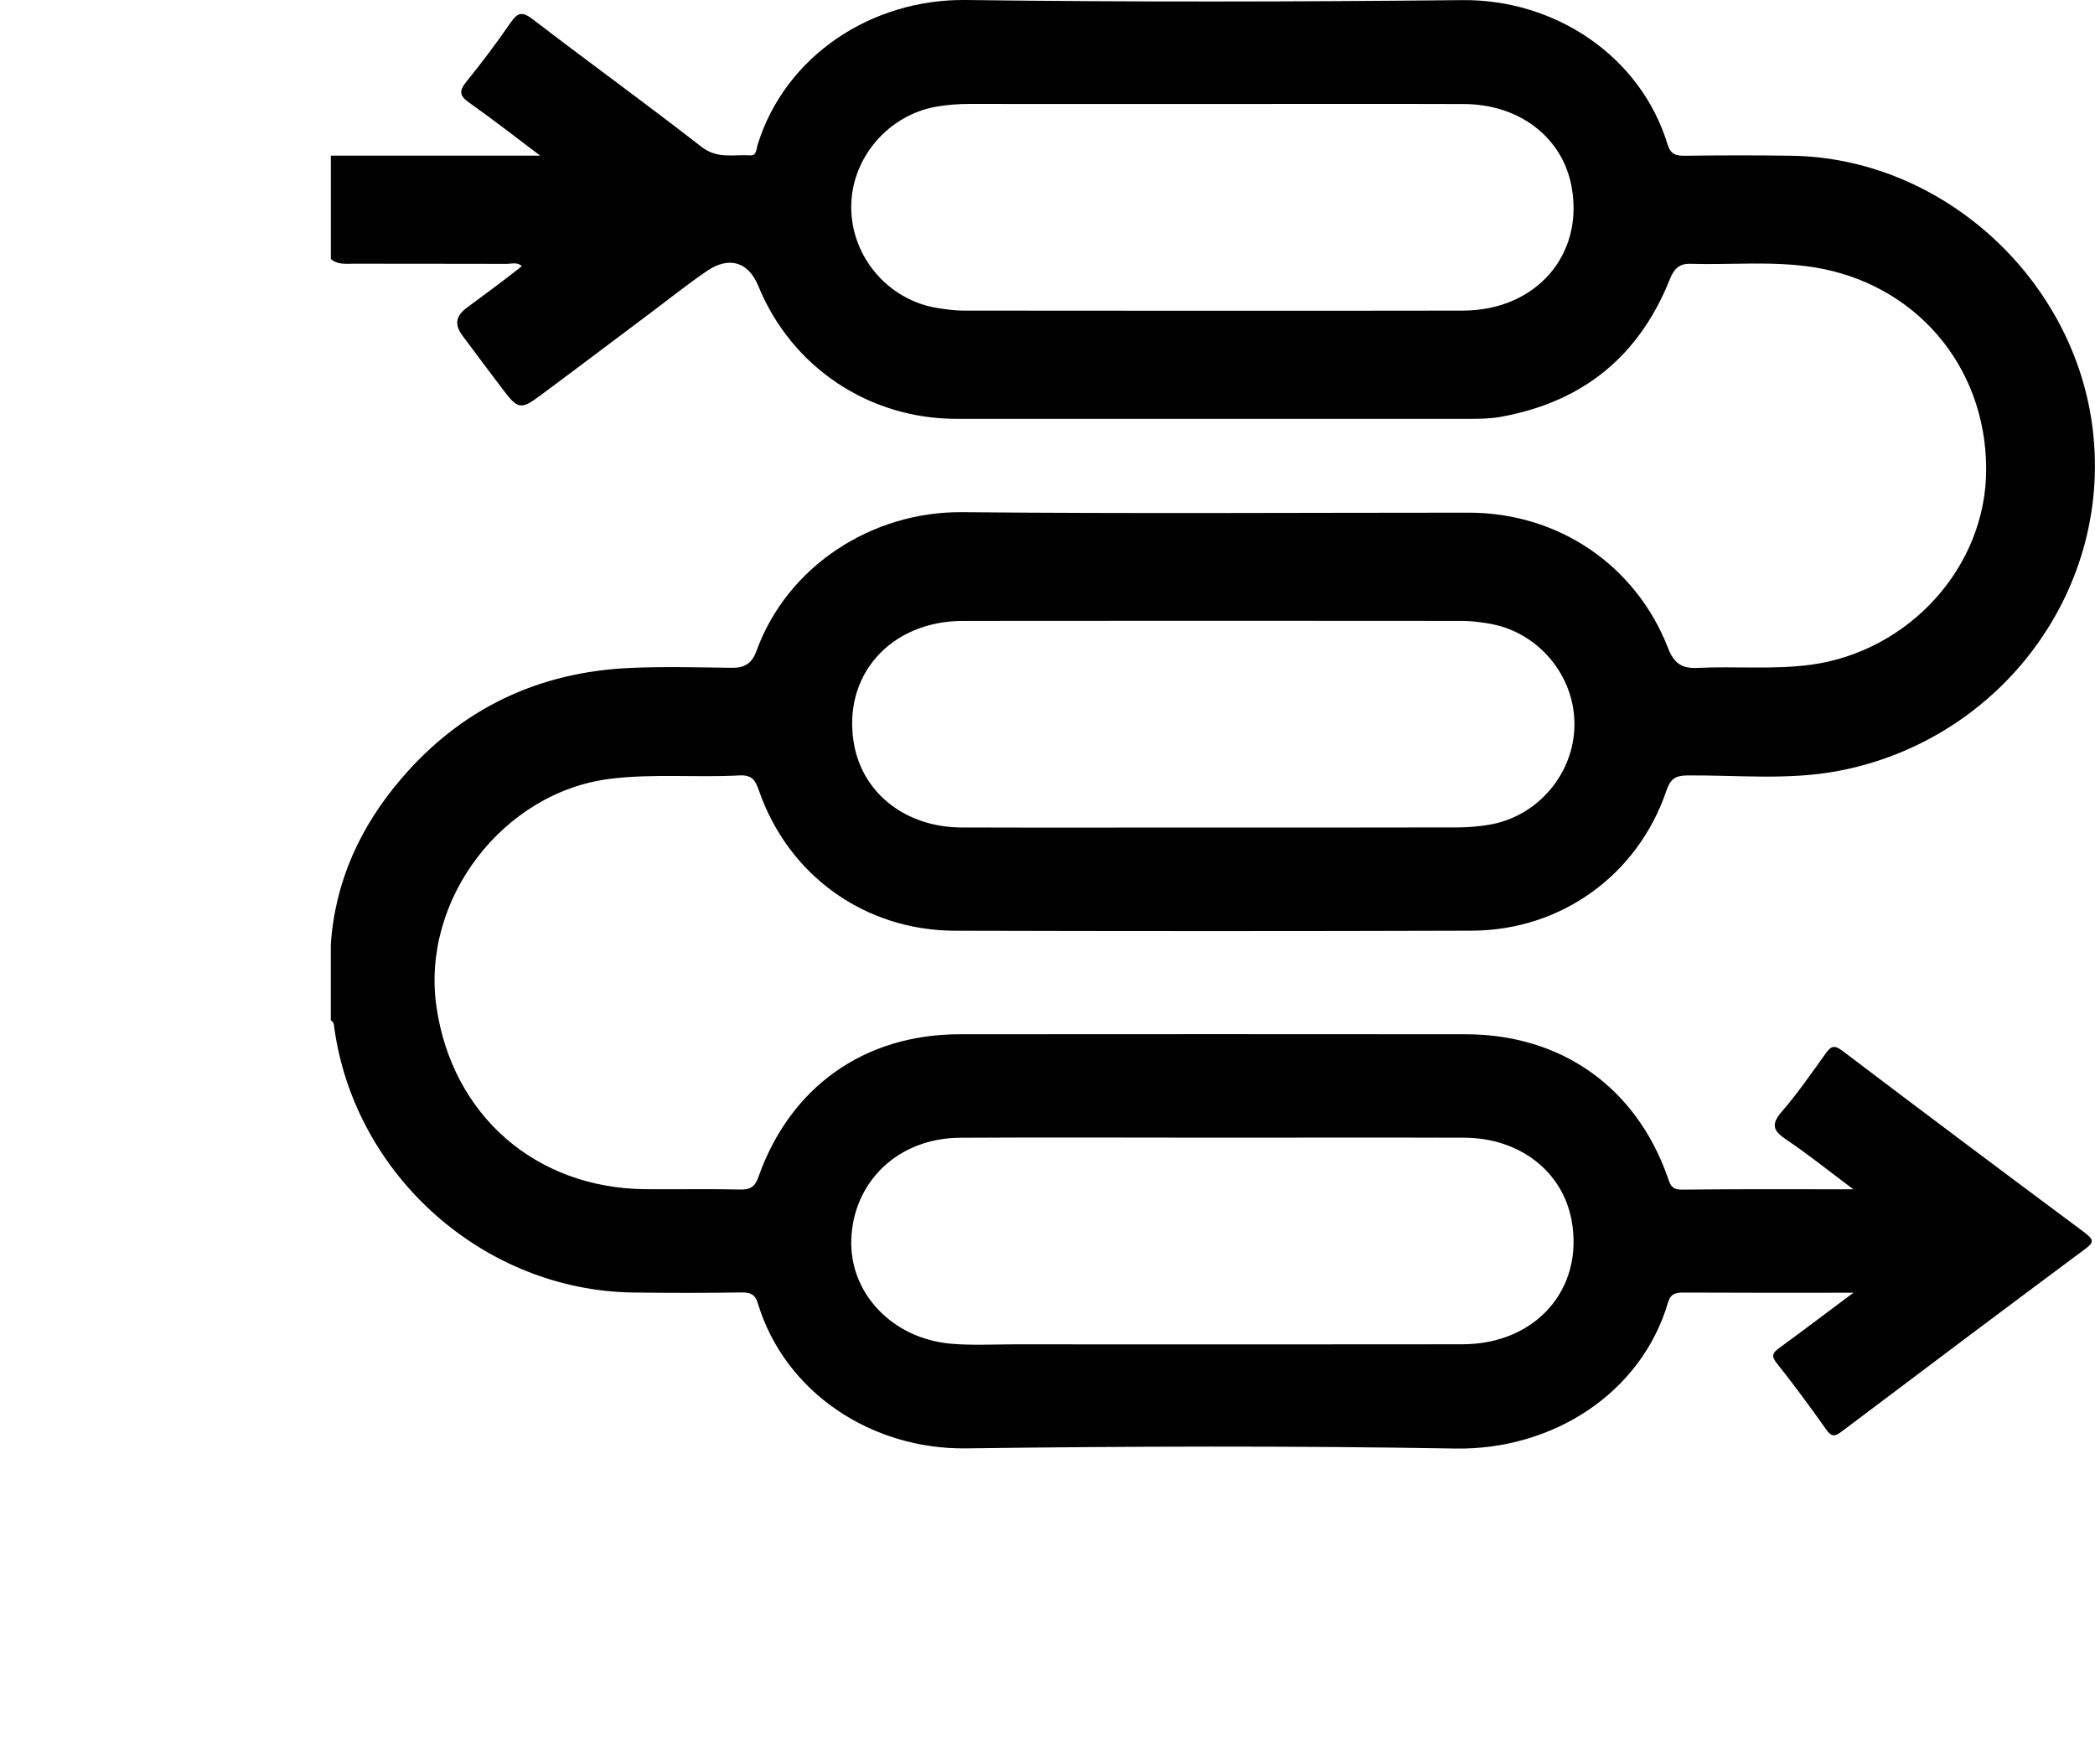 <svg viewBox="0 0 38 32" xmlns="http://www.w3.org/2000/svg">
    <path
        d="M37.831 22.371C36.354 21.272 34.881 20.169 33.413 19.056C33.254 18.937 33.199 18.991 33.108 19.118C32.853 19.473 32.604 19.834 32.319 20.163C32.112 20.401 32.168 20.516 32.405 20.674C32.802 20.94 33.174 21.241 33.617 21.572C32.519 21.572 31.51 21.566 30.501 21.578C30.308 21.58 30.29 21.469 30.245 21.342C29.668 19.717 28.319 18.762 26.589 18.76C23.526 18.758 20.465 18.757 17.402 18.76C15.675 18.762 14.333 19.715 13.756 21.35C13.694 21.525 13.611 21.58 13.427 21.576C12.855 21.563 12.281 21.575 11.709 21.57C9.718 21.553 8.204 20.232 7.917 18.265C7.632 16.315 9.124 14.366 11.069 14.126C11.849 14.03 12.63 14.107 13.409 14.065C13.639 14.052 13.701 14.151 13.765 14.337C14.3 15.88 15.685 16.877 17.322 16.882C20.446 16.89 23.571 16.891 26.695 16.881C28.314 16.876 29.704 15.873 30.224 14.347C30.297 14.132 30.382 14.067 30.607 14.065C31.512 14.058 32.423 14.154 33.319 13.988C36.306 13.436 38.373 10.65 37.942 7.661C37.557 4.991 35.192 2.864 32.496 2.825C31.851 2.815 31.205 2.816 30.559 2.825C30.391 2.828 30.3 2.793 30.247 2.619C29.757 1.014 28.203 -0.015 26.523 0.002C23.524 0.033 20.524 0.039 17.524 0C15.816 -0.022 14.241 1.006 13.74 2.632C13.719 2.701 13.723 2.826 13.613 2.818C13.312 2.798 13.014 2.89 12.723 2.663C11.714 1.876 10.676 1.127 9.661 0.348C9.469 0.201 9.387 0.23 9.261 0.412C9.007 0.78 8.738 1.138 8.457 1.485C8.32 1.653 8.338 1.74 8.512 1.863C8.928 2.156 9.331 2.471 9.798 2.823H6.001V4.698C6.123 4.805 6.274 4.783 6.418 4.783C7.345 4.785 8.272 4.783 9.199 4.786C9.284 4.786 9.379 4.749 9.466 4.827C9.135 5.092 8.798 5.335 8.465 5.584C8.266 5.732 8.24 5.888 8.388 6.087C8.637 6.421 8.886 6.755 9.138 7.087C9.393 7.421 9.455 7.431 9.793 7.179C10.471 6.676 11.143 6.167 11.819 5.661C12.152 5.411 12.477 5.151 12.821 4.916C13.224 4.641 13.577 4.75 13.755 5.188C14.355 6.656 15.754 7.596 17.347 7.597C20.451 7.597 23.555 7.597 26.659 7.597C26.846 7.597 27.032 7.594 27.218 7.561C28.704 7.296 29.73 6.465 30.289 5.063C30.358 4.89 30.451 4.78 30.651 4.785C31.399 4.807 32.15 4.73 32.896 4.847C34.727 5.136 36.021 6.623 36.026 8.503C36.031 10.289 34.618 11.817 32.849 12.057C32.163 12.149 31.476 12.081 30.79 12.115C30.51 12.129 30.363 12.033 30.258 11.76C29.672 10.249 28.263 9.299 26.643 9.299C23.581 9.299 20.519 9.319 17.457 9.29C15.826 9.274 14.282 10.259 13.72 11.81C13.639 12.033 13.506 12.115 13.277 12.113C12.662 12.105 12.047 12.088 11.433 12.115C9.767 12.189 8.37 12.85 7.283 14.119C6.541 14.984 6.077 15.98 6 17.135V18.51C6.059 18.534 6.056 18.589 6.063 18.639C6.434 21.327 8.782 23.409 11.487 23.444C12.143 23.453 12.8 23.453 13.455 23.443C13.613 23.441 13.698 23.479 13.745 23.637C14.238 25.266 15.816 26.293 17.524 26.271C20.481 26.232 23.44 26.223 26.397 26.274C28.144 26.304 29.766 25.287 30.257 23.62C30.308 23.449 30.415 23.444 30.56 23.445C31.455 23.45 32.351 23.448 33.247 23.448C33.345 23.448 33.443 23.448 33.618 23.448C33.129 23.813 32.709 24.132 32.284 24.442C32.168 24.527 32.111 24.579 32.227 24.725C32.537 25.116 32.835 25.518 33.122 25.926C33.22 26.066 33.28 26.06 33.407 25.964C34.877 24.855 36.349 23.75 37.826 22.651C37.974 22.54 37.984 22.487 37.828 22.372L37.831 22.371ZM26.534 5.634C23.514 5.639 20.494 5.636 17.474 5.634C17.32 5.634 17.163 5.612 17.009 5.588C16.114 5.446 15.445 4.666 15.44 3.765C15.435 2.871 16.112 2.079 17 1.932C17.196 1.899 17.392 1.885 17.59 1.885C19.058 1.887 20.527 1.886 21.995 1.886C23.515 1.886 25.035 1.882 26.556 1.887C27.564 1.891 28.343 2.496 28.506 3.385C28.735 4.627 27.859 5.632 26.533 5.634H26.534ZM17.469 11.262C20.489 11.258 23.509 11.26 26.529 11.262C26.684 11.262 26.84 11.284 26.994 11.308C27.886 11.45 28.558 12.237 28.558 13.135C28.559 14.031 27.886 14.822 26.995 14.962C26.811 14.991 26.623 15.008 26.437 15.008C24.958 15.012 23.48 15.01 22.001 15.01C20.48 15.01 18.96 15.014 17.44 15.009C16.434 15.005 15.655 14.397 15.492 13.507C15.266 12.264 16.142 11.263 17.47 11.262H17.469ZM26.529 24.383C23.822 24.387 21.115 24.385 18.407 24.384C18.022 24.384 17.634 24.406 17.252 24.373C16.184 24.281 15.405 23.454 15.441 22.479C15.48 21.424 16.298 20.645 17.407 20.637C18.948 20.627 20.49 20.635 22.031 20.635C23.54 20.635 25.05 20.631 26.56 20.636C27.566 20.64 28.345 21.249 28.507 22.139C28.733 23.382 27.857 24.381 26.529 24.383H26.529Z"
    />
</svg>